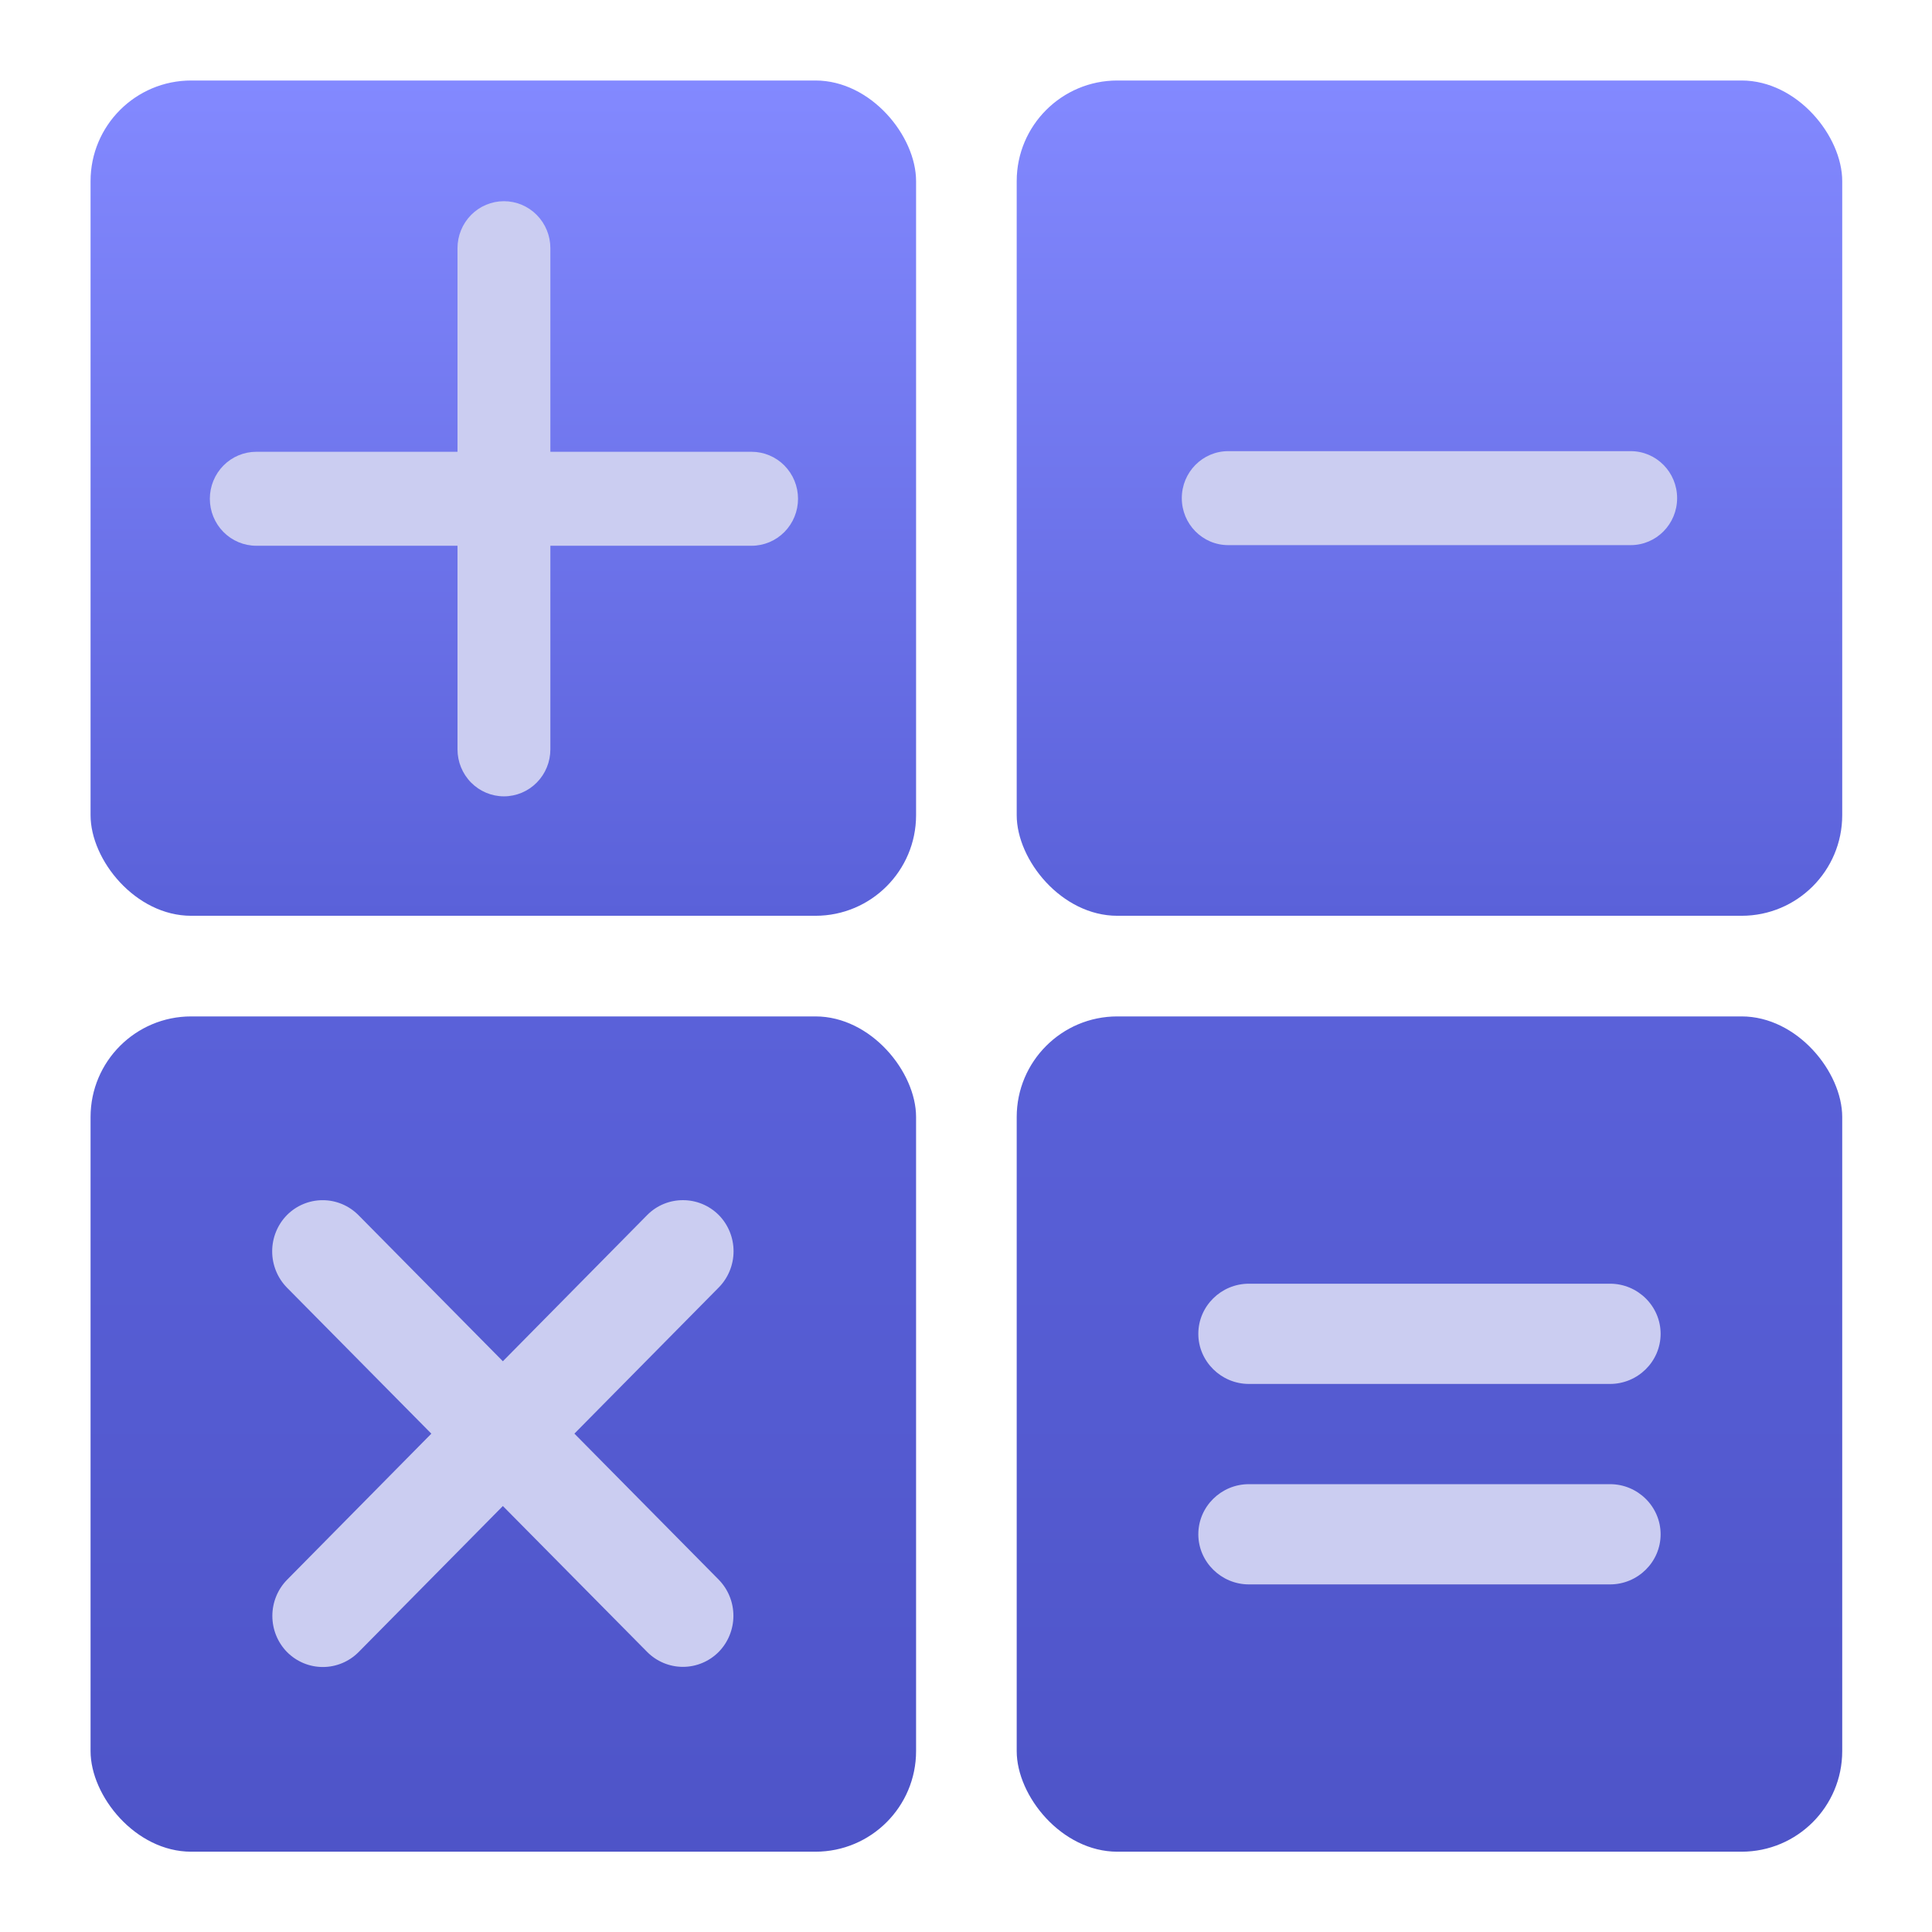 <svg width="192" height="192" viewBox="0 0 192 192" fill="none" xmlns="http://www.w3.org/2000/svg">
<rect x="9" y="8" width="82.039" height="83.01" rx="10" fill="url(#paint0_linear_203_18)"/>
<path d="M54.695 24.664C54.695 23.426 54.209 22.238 53.343 21.362C52.478 20.487 51.304 19.995 50.08 19.995C48.856 19.995 47.683 20.487 46.817 21.362C45.952 22.238 45.466 23.426 45.466 24.664V44.898H25.469C24.245 44.898 23.071 45.39 22.206 46.265C21.34 47.141 20.854 48.329 20.854 49.567C20.854 50.805 21.34 51.993 22.206 52.869C23.071 53.744 24.245 54.236 25.469 54.236H45.466V74.47C45.466 75.708 45.952 76.896 46.817 77.772C47.683 78.647 48.856 79.139 50.08 79.139C51.304 79.139 52.478 78.647 53.343 77.772C54.209 76.896 54.695 75.708 54.695 74.47V54.236H74.692C75.916 54.236 77.09 53.744 77.955 52.869C78.82 51.993 79.307 50.805 79.307 49.567C79.307 48.329 78.82 47.141 77.955 46.265C77.09 45.39 75.916 44.898 74.692 44.898H54.695V24.664Z" fill="#CBCDF1"/>
<rect x="9" y="101.01" width="82.039" height="83.01" rx="10" fill="url(#paint1_linear_203_18)"/>
<path d="M35.618 120.755C34.674 119.805 33.397 119.273 32.066 119.273C30.735 119.273 29.458 119.805 28.514 120.755C27.576 121.713 27.049 123.008 27.049 124.357C27.049 125.706 27.576 127.001 28.514 127.96L42.866 142.476L28.53 156.995C27.592 157.95 27.066 159.242 27.066 160.589C27.066 161.936 27.592 163.228 28.53 164.184C29.475 165.133 30.752 165.665 32.083 165.665C33.414 165.665 34.691 165.133 35.635 164.184L49.975 149.667L64.316 164.169C65.26 165.118 66.537 165.65 67.868 165.65C69.199 165.65 70.476 165.118 71.42 164.169C72.358 163.213 72.885 161.921 72.885 160.574C72.885 159.227 72.358 157.935 71.42 156.98L57.083 142.472L71.435 127.941C72.373 126.986 72.9 125.694 72.9 124.347C72.9 123 72.373 121.708 71.435 120.753C69.466 118.777 66.266 118.777 64.314 120.753L49.974 135.28L35.617 120.753L35.618 120.755Z" fill="#CBCDF1"/>
<rect x="101.039" y="8" width="82.039" height="83.01" rx="10" fill="url(#paint2_linear_203_18)"/>
<path d="M162.055 44.835H122.061C119.512 44.835 117.446 46.926 117.446 49.505C117.446 52.084 119.512 54.174 122.061 54.174H162.055C164.604 54.174 166.67 52.084 166.67 49.505C166.67 46.926 164.604 44.835 162.055 44.835Z" fill="#CBCDF1"/>
<rect x="101.039" y="101.01" width="82.039" height="83.01" rx="10" fill="url(#paint3_linear_203_18)"/>
<path d="M124.114 127.573C121.354 127.573 119.088 129.803 119.088 132.553C119.088 135.288 121.354 137.534 124.114 137.534H160.004C162.762 137.534 165.03 135.304 165.03 132.553C165.03 129.819 162.778 127.573 160.004 127.573H124.114ZM124.114 147.495C121.354 147.495 119.088 149.725 119.088 152.476C119.088 155.21 121.354 157.456 124.114 157.456H160.004C162.762 157.456 165.03 155.227 165.03 152.476C165.03 149.741 162.778 147.495 160.004 147.495H124.114Z" fill="#CBCDF1"/>
<defs>
<linearGradient id="paint0_linear_203_18" x1="50.019" y1="8" x2="50.019" y2="91.01" gradientUnits="userSpaceOnUse">
<stop stop-color="#8389FF"/>
<stop offset="1" stop-color="#5A61D9"/>
</linearGradient>
<linearGradient id="paint1_linear_203_18" x1="50.019" y1="101.01" x2="50.019" y2="184.019" gradientUnits="userSpaceOnUse">
<stop stop-color="#5A61D9"/>
<stop offset="1" stop-color="#4E54C8"/>
</linearGradient>
<linearGradient id="paint2_linear_203_18" x1="142.058" y1="8" x2="142.058" y2="91.01" gradientUnits="userSpaceOnUse">
<stop stop-color="#8389FF"/>
<stop offset="1" stop-color="#5A61D9"/>
</linearGradient>
<linearGradient id="paint3_linear_203_18" x1="142.058" y1="101.01" x2="142.058" y2="184.019" gradientUnits="userSpaceOnUse">
<stop stop-color="#5A61D9"/>
<stop offset="1" stop-color="#4E54C8"/>
</linearGradient>
</defs>
</svg>
